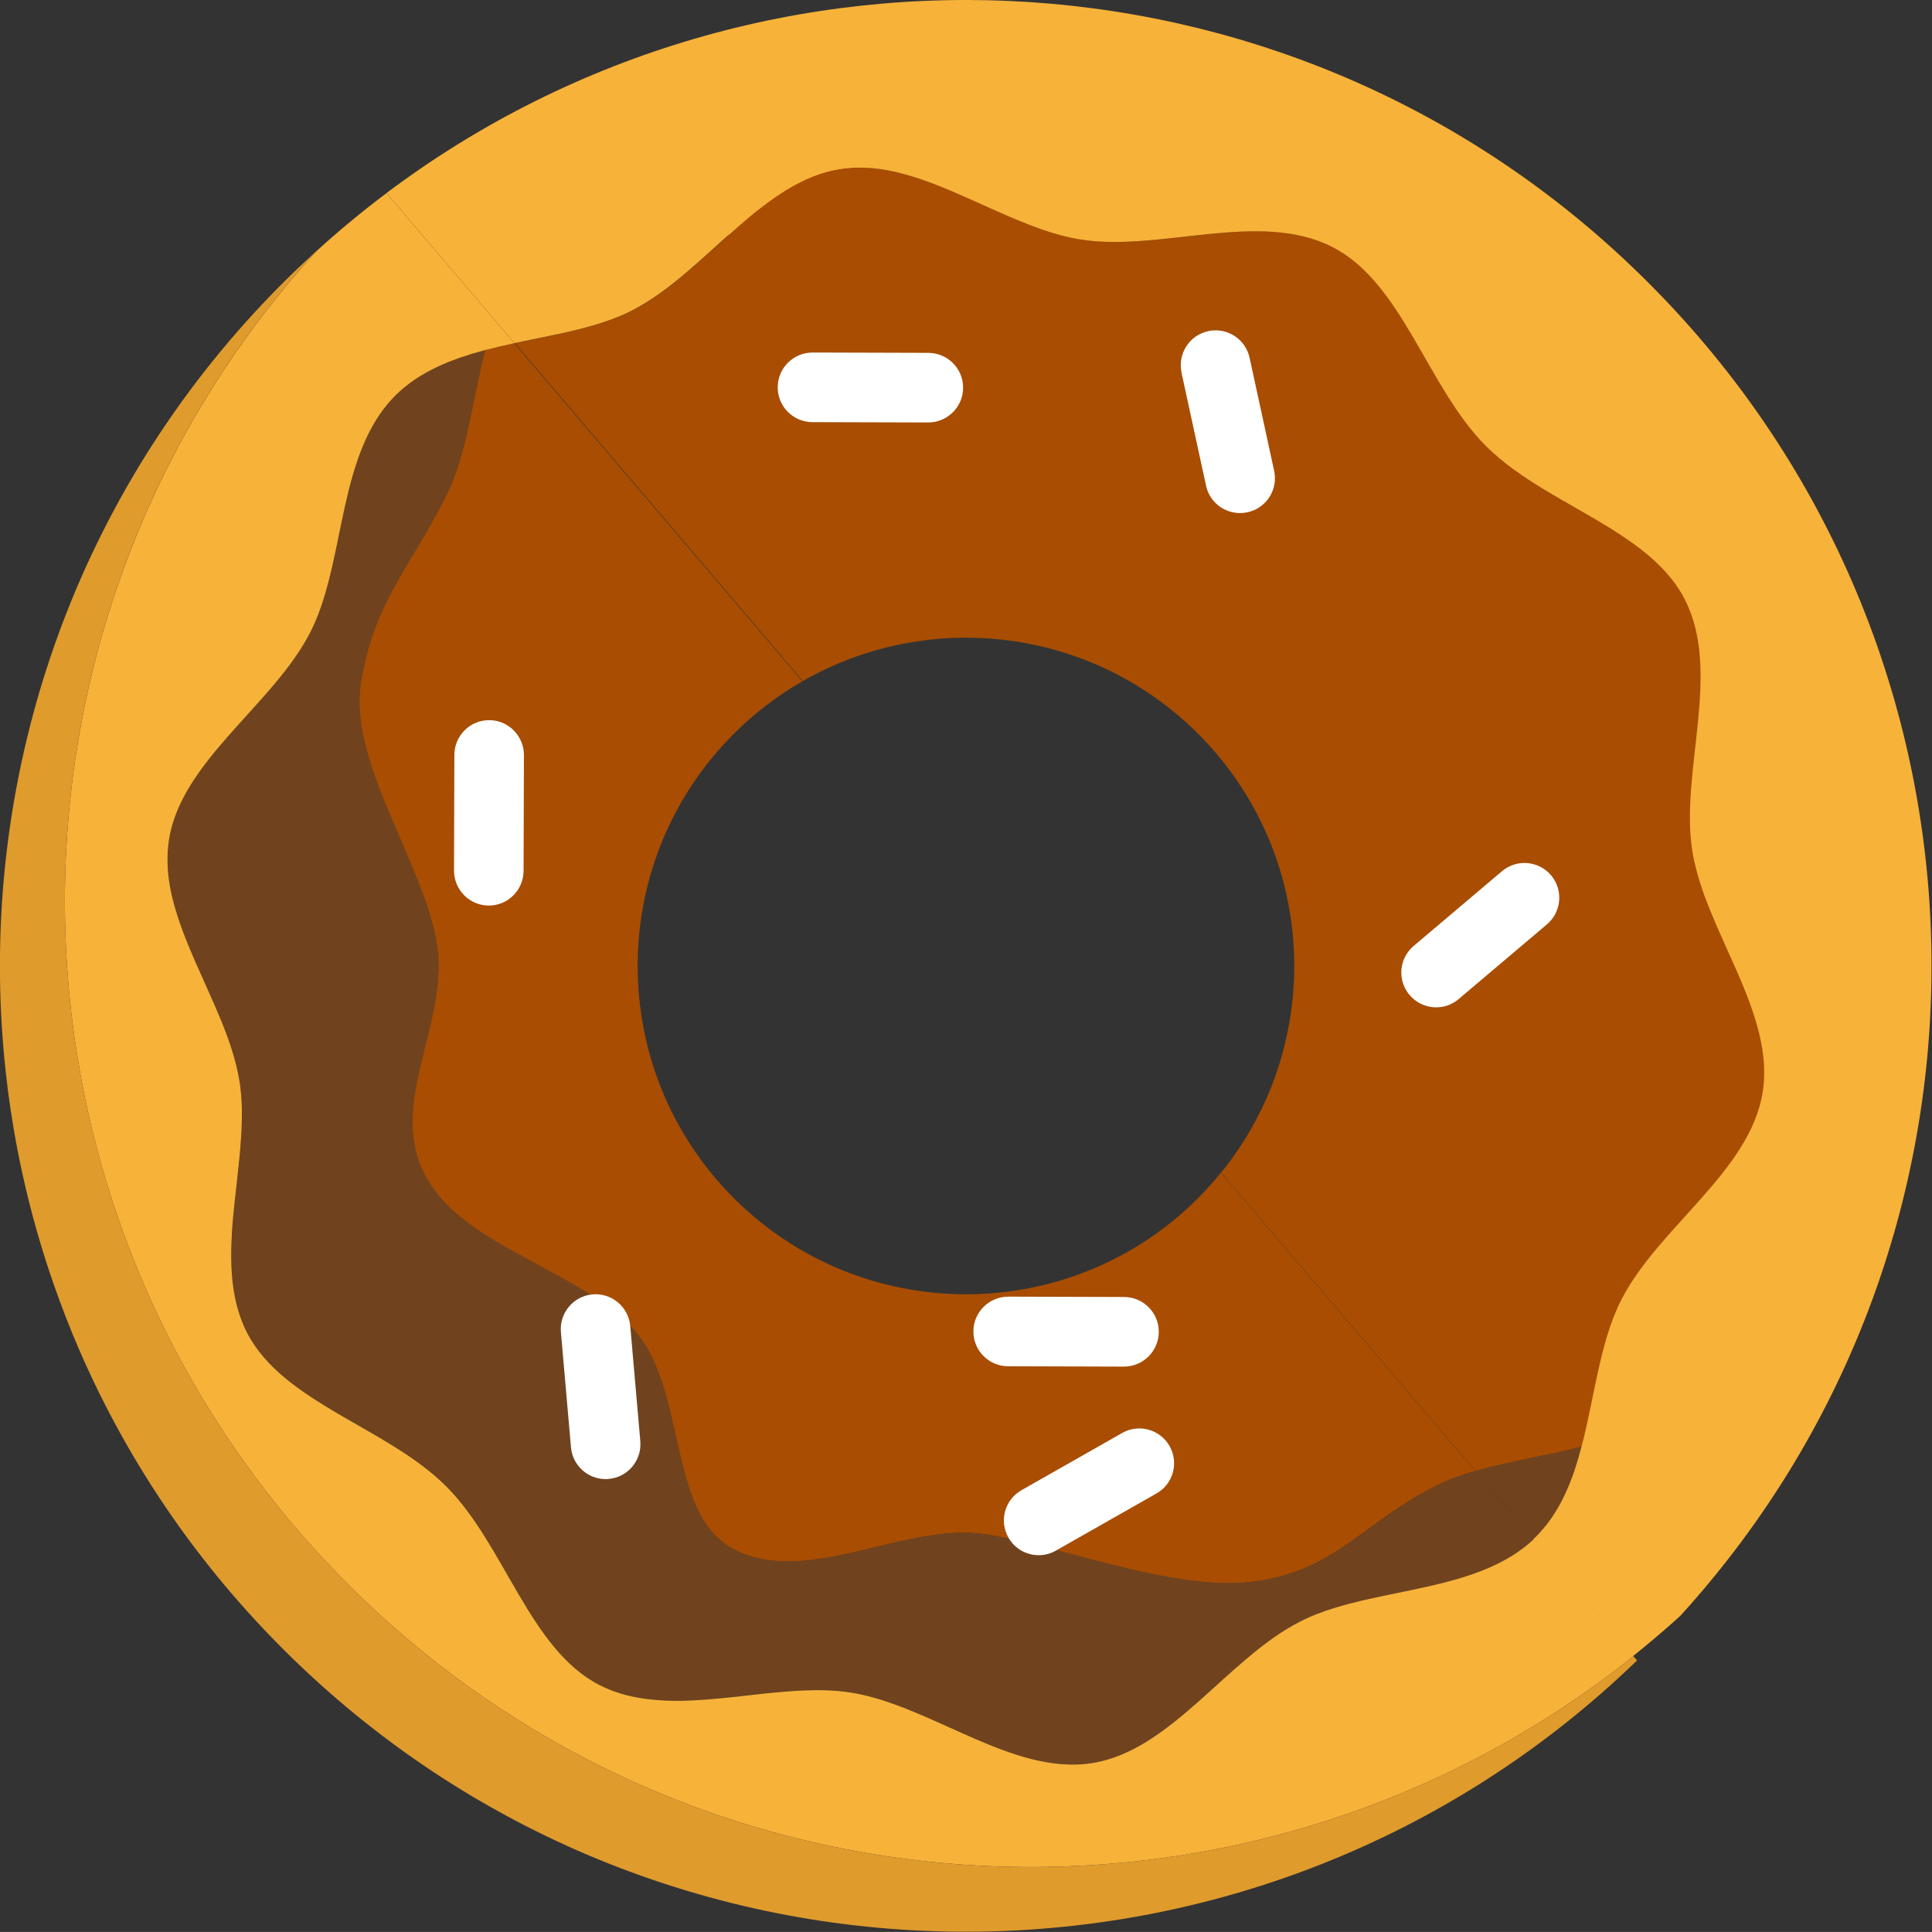 <?xml version="1.0" encoding="UTF-8"?>
<svg id="donut" xmlns="http://www.w3.org/2000/svg" width="280" height="279.99" viewBox="0 0 280 279.99">
  <rect x="0" y="0" width="280" height="279.99" fill="#333333" stroke="none"/>
  <defs>
    <style>
      .cls-1 {
        fill: #e09b2d;
      }

      .cls-2 {
        fill: #f7b239;
      }

      .cls-3 {
        fill: #a84d02;
      }

      .cls-4 {
        fill: #fff;
      }

      .cls-5 {
        fill: #70431e;
      }
    </style>
      <script>
      const donut = document.querySelector(&quot;#donut&quot;);

      function logTheId() {
        console.log(&quot;You clicked on: &quot; + this.id);
      }

      donut.addEventListener(&quot;click&quot;, logTheId);
		</script>
  </defs>
  <g id="crumbs">
    <path id="crumb4" class="cls-2" d="M124.62,63.3l-3.6-1.17c-1.67-.7-2.46-2.63-1.76-4.3l3.61-8.62c.7-1.67,2.63-2.46,4.3-1.76l5.35,2.24c1.67.7,2.46,2.63,1.76,4.3l-5.36,7.55c-.7,1.67-2.63,2.46-4.3,1.76Z"/>
    <g id="crumb3">
      <path class="cls-1" d="M104.66,55.23c0-.87.18-1.69.5-2.45-1.9,1.06-3.2,3.07-3.2,5.4,0,3.43,2.78,6.21,6.21,6.21,2.56,0,4.75-1.55,5.7-3.76-.89.5-1.91.81-3.01.81-3.43,0-6.21-2.78-6.21-6.21Z"/>
      <path class="cls-2" d="M108.17,51.98c-1.1,0-2.11.31-3.01.81-.32.75-.5,1.58-.5,2.45,0,3.43,2.78,6.21,6.21,6.21,1.1,0,2.11-.31,3.01-.81.32-.75.5-1.58.5-2.45,0-3.43-2.78-6.21-6.21-6.21Z"/>
    </g>
    <g id="crumb2">
      <path class="cls-1" d="M118.56,22.4c2.33,0,5.11.88,7.67,2.21-3.3-2.65-7.93-4.72-11.52-4.72-7.7,0-9.11,6.25-9.11,13.95,0,6.66,1.06,12.23,6.33,13.61-1.98-2.55-2.48-6.57-2.48-11.11,0-7.7,1.4-13.95,9.11-13.95Z"/>
      <path class="cls-2" d="M128.66,33.85c3.37-2.37,1.35-6.19-2.43-9.23-2.56-1.34-5.34-2.21-7.67-2.21-7.7,0-9.11,6.25-9.11,13.95,0,4.54.5,8.56,2.48,11.11.82.22,1.74.34,2.78.34,7.7,0,7.62-9.5,13.95-13.95Z"/>
    </g>
    <g id="crumb1">
      <path class="cls-1" d="M104.16,46.36c.05.46-.03.91-.36,1.39-1.25,1.8-2.94,1.12-4.74-.13-.75-.52-1.39-1.06-1.8-1.64-.05,1.17.96,2.14,2.28,3.06,1.8,1.25,3.49,1.94,4.74.13.67-.97.34-1.86-.12-2.81Z"/>
      <path class="cls-2" d="M104.16,46.36c-.32-.66-.68-1.36-.82-2.13-.03-.19-.06-.38-.06-.59,0-.42-.17-.71-.43-.89-1.12-.75-4.09.43-5.1,1.89-.33.48-.48.92-.5,1.34.42.58,1.05,1.12,1.8,1.64,1.8,1.25,3.49,1.94,4.74.13.33-.48.41-.94.36-1.39Z"/>
    </g>
  </g>
  <g id="donut-left">
    <g id="left">
      <path class="cls-3" d="M173.64,173.64c-18.58,18.58-48.71,18.58-67.29,0-18.58-18.58-18.58-48.71,0-67.29,3.04-3.04,6.39-5.57,9.94-7.61l-41.76-49c-1.42.3-2.84.62-4.23.99-1.89,7.25-2.65,15.21-5.73,21.27-5.38,10.56-10.48,15.51-12.29,26.98-1.83,11.58,9.18,26.26,11.01,37.84,1.81,11.47-7.17,22.82-1.79,33.38,5.2,10.19,21.29,13.45,29.82,21.98s4.96,27.25,15.14,32.44c10.56,5.39,24.89-4.05,36.35-2.25,11.58,1.83,27.95,8.6,39.53,6.78,11.47-1.81,15.07-8.35,25.63-13.73,1.8-.92,3.78-1.62,5.85-2.21l-36.87-43.26c-1.04,1.28-2.15,2.51-3.33,3.7Z"/>
      <path class="cls-5" d="M208,215.41c-10.56,5.38-14.16,11.92-25.63,13.73-11.58,1.82-27.95-4.95-39.53-6.78-11.46-1.8-25.79,7.64-36.35,2.25-10.18-5.19-6.62-23.91-15.14-32.44s-24.63-11.79-29.82-21.98c-5.38-10.56,3.6-21.91,1.79-33.38-1.83-11.58-12.84-26.26-11.01-37.84,1.81-11.47,6.9-16.43,12.29-26.98,3.08-6.07,3.84-14.02,5.73-21.27-.12.03-.24.07-.36.1-.38.1-.75.21-1.13.31-.18.05-.37.11-.55.16-.48.14-.95.3-1.42.46-.15.05-.29.1-.43.15-.42.15-.84.3-1.25.47-.1.04-.2.08-.3.12-.48.19-.95.4-1.41.62-.13.06-.25.12-.38.18-.47.23-.93.46-1.38.72-.07.04-.14.08-.21.12-.41.24-.82.49-1.21.75-.09.06-.17.11-.26.17-.43.29-.84.61-1.25.93-.09.07-.17.14-.26.21-.42.35-.82.71-1.21,1.1-.27.27-.52.54-.77.82-.34.39-.66.79-.97,1.2-.36.48-.71.97-1.02,1.48-.2.32-.39.64-.57.96-.36.65-.7,1.32-1.01,2.01-.78,1.72-1.4,3.55-1.93,5.43-.21.75-.41,1.52-.6,2.29-1.69,6.93-2.52,14.36-5.44,20.1-.17.33-.34.66-.53.98-5.67,10.08-18.21,18.01-19.97,29.12,0,0,0,.01,0,.02-.17,1.09-.24,2.17-.21,3.26.04,1.82.32,3.63.78,5.46.27,1.09.61,2.19.99,3.28.25.73.52,1.46.81,2.19.14.37.29.73.44,1.1.6,1.46,1.25,2.92,1.91,4.39.16.37.33.73.49,1.1.49,1.1.99,2.19,1.46,3.29.32.73.63,1.46.92,2.19,1.19,2.92,2.17,5.83,2.63,8.72.11.72.2,1.45.25,2.18.11,1.48.12,2.99.06,4.53-.03.75-.07,1.5-.13,2.26-.03.42-.06.83-.1,1.25-.07.79-.15,1.58-.23,2.37-.13,1.19-.26,2.38-.4,3.58-.09.8-.17,1.59-.25,2.39-.08.79-.15,1.59-.21,2.38-.06.79-.11,1.57-.14,2.35-.02.38-.03.76-.03,1.13,0,.01,0,.03,0,.04-.03,1.55.02,3.07.18,4.56.08.74.19,1.48.33,2.2.07.36.15.72.24,1.08.26,1.07.61,2.11,1.05,3.12.15.34.3.67.47,1,5.2,10.19,20.32,13.75,28.85,22.27s12.08,23.65,22.27,28.84c1.98,1.01,4.1,1.62,6.3,1.94.74.11,1.48.19,2.23.24.75.05,1.52.08,2.28.09.38,0,.77,0,1.16,0,1.16-.02,2.34-.09,3.52-.18,1.58-.12,3.17-.29,4.76-.46.44-.05.88-.1,1.31-.15.76-.08,1.51-.17,2.26-.25.4-.04.79-.08,1.19-.12.76-.08,1.51-.14,2.26-.2.81-.06,1.62-.11,2.43-.14,2.31-.09,4.56-.03,6.71.31,2.17.34,4.35.98,6.53,1.78.36.13.73.27,1.09.41,1.09.42,2.19.88,3.28,1.36,1.09.48,2.19.97,3.29,1.46,1.83.82,3.66,1.65,5.48,2.4.73.3,1.46.59,2.19.86,1.83.68,3.65,1.25,5.47,1.63.36.08.73.15,1.09.21,1.09.18,2.18.3,3.27.32,1.09.02,2.18-.04,3.26-.21,6.45-1.02,11.83-5.68,17.18-10.51.59-.54,1.19-1.08,1.78-1.61.89-.81,1.79-1.61,2.69-2.38.3-.26.6-.52.91-.77.61-.51,1.22-1,1.83-1.48.31-.24.62-.48.93-.71,1.55-1.15,3.14-2.19,4.79-3.03.03-.02.06-.03.09-.04,9.48-4.79,23.54-3.94,32.3-10.63.37-.28.73-.57,1.07-.88.14-.12.26-.25.4-.37l-8.42-9.88c-2.07.6-4.05,1.29-5.85,2.21Z"/>
      <path class="cls-2" d="M50.41,229.58c50.93,50.93,131.33,54.41,186.3,10.45l-14.44-16.95c-.13.12-.26.25-.4.37-.35.31-.71.6-1.07.88-4.36,3.33-10.03,4.8-15.8,6.02-1.17.25-2.35.49-3.52.73-2.73.56-5.42,1.14-7.96,1.92-1.81.55-3.53,1.2-5.12,2.02-10.56,5.38-18.65,18.69-30.12,20.5-1.09.17-2.17.24-3.26.21-1.09-.02-2.18-.14-3.27-.32-.73-.12-1.46-.28-2.19-.46-1.46-.36-2.92-.84-4.38-1.38-.73-.27-1.46-.56-2.19-.86-1.1-.45-2.19-.93-3.29-1.42-.73-.33-1.46-.66-2.19-.98-1.1-.49-2.19-.99-3.29-1.46-1.09-.48-2.19-.93-3.28-1.36-.36-.14-.73-.28-1.09-.41-2.18-.8-4.36-1.44-6.53-1.78-2.15-.34-4.4-.4-6.71-.31-.8.03-1.61.08-2.43.14-.75.06-1.5.13-2.26.2-.39.04-.79.08-1.19.12-.75.08-1.51.16-2.26.25-.44.05-.88.1-1.31.15-1.59.18-3.18.34-4.76.46-1.18.09-2.36.15-3.52.18-.39,0-.77,0-1.16,0-.77,0-1.53-.03-2.28-.09s-1.5-.13-2.23-.24c-2.21-.33-4.32-.93-6.3-1.94-10.18-5.19-13.74-20.32-22.27-28.84s-23.65-12.08-28.85-22.27c-.17-.33-.33-.66-.47-1-.44-1.01-.78-2.06-1.05-3.12-.09-.36-.17-.72-.24-1.08-.14-.72-.25-1.46-.33-2.2-.16-1.49-.21-3.01-.18-4.56,0-.01,0-.03,0-.04.01-.74.05-1.5.09-2.25,0-.05,0-.09,0-.14.09-1.5.24-3.02.4-4.54,0-.08.02-.17.03-.25.21-1.95.44-3.9.63-5.83.12-1.18.22-2.36.29-3.53.02-.39.04-.78.06-1.16.03-.77.04-1.53.04-2.29-.01-1.13-.07-2.25-.2-3.34-.04-.36-.09-.73-.15-1.08-.46-2.89-1.44-5.8-2.63-8.72-.3-.73-.61-1.46-.92-2.19-.48-1.09-.97-2.19-1.46-3.29-.16-.37-.33-.73-.49-1.1-.66-1.46-1.31-2.92-1.91-4.39-.15-.37-.3-.73-.44-1.1-.29-.73-.56-1.46-.81-2.19-.38-1.1-.71-2.19-.99-3.28-.46-1.82-.74-3.64-.78-5.46-.02-1.09.04-2.18.21-3.26,0,0,0-.01,0-.02,1.76-11.11,14.3-19.04,19.97-29.12.18-.33.36-.65.53-.98,4.7-9.24,3.99-22.89,10.17-31.72.64-.91,1.35-1.77,2.15-2.57.39-.39.79-.75,1.21-1.1.09-.07.17-.14.26-.21.41-.33.82-.64,1.25-.93.08-.06.17-.11.26-.17.4-.26.8-.52,1.21-.75.07-.04.14-.08.21-.12.45-.25.91-.49,1.38-.72.12-.06.25-.12.38-.18.46-.22.93-.43,1.41-.62.1-.04.2-.08.3-.12.41-.16.83-.32,1.25-.47.14-.05.29-.1.43-.15.47-.16.94-.31,1.42-.46.18-.06.37-.11.55-.16.38-.11.75-.21,1.13-.32.12-.03.24-.07.36-.1,0,0,0,0,0,0,1.39-.36,2.81-.68,4.23-.99l-18.54-21.75c-3.5,2.63-6.9,5.44-10.19,8.44C-4.22,91.37-2.69,176.48,50.41,229.58Z"/>
      <path class="cls-1" d="M236.71,240.03c-54.97,43.96-135.37,40.48-186.3-10.45C-2.69,176.48-4.22,91.37,45.81,36.42c-.11.1-.22.2-.33.3-1.51,1.39-3.01,2.81-4.48,4.28-14.52,14.52-25.19,31.44-32,49.48-.8,2.12-1.55,4.26-2.24,6.41-2.78,8.61-4.7,17.43-5.77,26.33-.27,2.23-.48,4.46-.64,6.69-.08,1.12-.15,2.24-.2,3.35-.11,2.24-.16,4.48-.16,6.72s.05,4.48.16,6.72c.11,2.24.27,4.47.48,6.7.32,3.35.76,6.68,1.32,10,.37,2.21.8,4.42,1.28,6.62,1.2,5.49,2.74,10.93,4.61,16.27,1.12,3.21,2.36,6.38,3.72,9.51.91,2.09,1.87,4.16,2.88,6.21,2.03,4.1,4.27,8.13,6.73,12.06,1.23,1.97,2.51,3.91,3.84,5.82,4.67,6.7,10,13.09,15.98,19.07,54.1,54.1,141.46,54.66,196.26,1.69l-.55-.65Z"/>
    </g>
    <g id="sugar-left">
      <path class="cls-4" d="M162.63,207.68l-14.59,8.29c-2.42,1.37-3.27,4.45-1.89,6.87.93,1.64,2.63,2.55,4.39,2.55.85,0,1.7-.21,2.48-.66l14.59-8.29c2.42-1.37,3.27-4.45,1.89-6.87s-4.45-3.27-6.87-1.89h0Z"/>
      <path class="cls-4" d="M91.34,192.18c-.25-2.78-2.68-4.82-5.46-4.59-2.78.25-4.82,2.68-4.59,5.46l1.46,16.71c.23,2.62,2.43,4.6,5.01,4.6.15,0,.29,0,.45-.02,2.78-.25,4.82-2.68,4.59-5.46l-1.46-16.71Z"/>
      <path class="cls-4" d="M70.91,104.37h-.02c-2.78,0-5.03,2.25-5.04,5.03l-.05,16.78c0,2.78,2.24,5.05,5.02,5.06h.02c2.78,0,5.03-2.25,5.04-5.03l.05-16.78c0-2.78-2.24-5.05-5.02-5.06Z"/>
      <path class="cls-4" d="M167.94,193.03v-.02c0-2.78-2.25-5.03-5.03-5.04l-16.78-.05c-2.78,0-5.05,2.24-5.06,5.03v.02c0,2.78,2.25,5.03,5.03,5.04l16.78.05c2.78,0,5.05-2.24,5.06-5.03Z"/>
    </g>
  </g>
  <g id="donut-right">
    <g id="right">
      <path class="cls-3" d="M116.3,98.74c18.18-10.46,41.8-7.93,57.34,7.61,17.39,17.39,18.5,44.91,3.33,63.59l36.87,43.26c4.89-1.41,10.32-2.19,15.42-3.53.4-1.54.75-3.1,1.09-4.68.16-.78.33-1.56.49-2.35.48-2.35.96-4.68,1.54-6.92.19-.75.4-1.48.62-2.21.55-1.81,1.2-3.53,2.02-5.12,5.37-10.56,18.69-18.65,20.5-30.12.51-3.26.07-6.53-.86-9.82-.21-.73-.44-1.46-.69-2.19-.25-.73-.52-1.46-.81-2.19-.43-1.1-.89-2.19-1.37-3.29-.48-1.1-.97-2.19-1.47-3.29-.16-.37-.33-.73-.49-1.1-.33-.73-.65-1.46-.97-2.19-.32-.73-.63-1.46-.92-2.19-.15-.36-.29-.73-.43-1.09-.28-.73-.55-1.46-.8-2.18-.62-1.82-1.11-3.63-1.39-5.44-1.8-11.42,4.27-25.77-1.03-36.32-.02-.03-.03-.06-.04-.09-1.13-2.23-2.74-4.14-4.66-5.86-.27-.25-.55-.49-.84-.72-.57-.47-1.16-.93-1.77-1.38-.61-.45-1.24-.89-1.89-1.31s-1.3-.85-1.97-1.26c-6.03-3.71-12.92-6.94-17.71-11.73-8.53-8.53-12.08-23.66-22.27-28.85-10.56-5.38-24.95.74-36.42-1.07-1.81-.29-3.63-.78-5.44-1.39-.73-.25-1.46-.51-2.18-.8-1.46-.56-2.92-1.19-4.38-1.84-.73-.32-1.46-.65-2.19-.98-.73-.33-1.46-.66-2.19-.98-.73-.33-1.46-.65-2.19-.96-1.1-.47-2.19-.91-3.29-1.32-3.29-1.22-6.57-2.09-9.84-2.16-1.09-.02-2.18.04-3.26.21-11.11,1.75-19.05,14.3-29.13,19.97-.33.18-.65.36-.98.53-.32.16-.64.32-.97.47-.99.45-2.02.85-3.08,1.2-.35.12-.71.23-1.07.34-1.81.55-3.7,1.01-5.63,1.42-2.08.45-4.19.86-6.29,1.31l41.76,49Z"/>
      <path class="cls-5" d="M223.78,221.47c.07-.09.14-.17.21-.26.33-.41.64-.82.93-1.25.06-.08.11-.17.17-.26.26-.4.52-.8.76-1.22.04-.07.08-.14.12-.21.25-.45.49-.91.72-1.38.06-.12.12-.25.18-.37.22-.47.43-.94.62-1.42.04-.09.07-.19.11-.28.17-.42.32-.85.48-1.28.05-.14.1-.27.14-.41.16-.48.32-.96.46-1.45.05-.17.1-.34.15-.51.12-.41.23-.82.34-1.23.03-.09.05-.19.08-.28-5.09,1.34-10.53,2.12-15.42,3.53l8.42,9.88c.14-.13.29-.26.42-.4.39-.39.75-.79,1.1-1.21Z"/>
      <path class="cls-2" d="M80.84,48.43c1.93-.42,3.82-.87,5.63-1.42.36-.11.72-.22,1.07-.34,1.06-.36,2.09-.75,3.08-1.2.33-.15.65-.31.97-.47.33-.17.66-.34.98-.53,10.08-5.67,18.02-18.23,29.13-19.97,1.09-.17,2.17-.24,3.26-.21,3.27.07,6.55.94,9.84,2.16,1.1.41,2.19.85,3.29,1.32.73.31,1.46.63,2.19.96.73.33,1.46.65,2.19.98.73.33,1.46.66,2.19.98,1.46.65,2.92,1.27,4.38,1.84.73.28,1.46.55,2.18.8,1.82.62,3.63,1.11,5.44,1.39,11.47,1.81,25.87-4.31,36.42,1.07h0c10.2,5.19,13.75,20.32,22.27,28.85,4.8,4.8,11.68,8.02,17.71,11.73.67.41,1.33.83,1.97,1.26.64.43,1.27.86,1.89,1.31.61.45,1.2.91,1.77,1.38.29.24.56.48.84.72,1.91,1.72,3.52,3.63,4.66,5.86.02.03.03.06.04.09,5.31,10.55-.77,24.89,1.03,36.32.29,1.81.78,3.63,1.39,5.44.25.73.51,1.46.8,2.18.14.36.29.73.43,1.09.3.73.61,1.46.92,2.19.32.73.64,1.46.97,2.19.16.37.33.73.49,1.1.49,1.1.99,2.19,1.47,3.29.48,1.1.94,2.19,1.37,3.29.29.73.56,1.46.81,2.19.25.73.49,1.46.69,2.19.94,3.28,1.38,6.56.86,9.82-1.81,11.47-15.12,19.56-20.5,30.12-.81,1.59-1.46,3.32-2.02,5.12-.22.72-.43,1.46-.62,2.21-.58,2.24-1.06,4.57-1.54,6.92-.16.78-.32,1.56-.49,2.35-.33,1.57-.68,3.14-1.09,4.68,0,0,0,0,0,0-.02.09-.05.19-.08.28-.11.41-.23.83-.34,1.23-.05.17-.1.34-.15.51-.13.44-.27.88-.41,1.31-.02.05-.03.09-.05.14-.05.14-.1.27-.14.41-.15.43-.31.86-.48,1.28-.04.09-.07.19-.11.28,0,.02-.01.03-.02.05-.19.47-.39.92-.6,1.37-.06.12-.12.25-.18.37-.22.45-.44.89-.68,1.31-.01.02-.03.05-.04.07-.04.07-.08.14-.12.21-.24.41-.49.82-.76,1.22-.06.08-.11.17-.17.25-.24.35-.49.7-.76,1.04-.06.07-.12.14-.18.21-.07.09-.14.17-.21.26-.35.42-.71.82-1.1,1.21-.14.14-.28.27-.42.4l14.44,16.95c2.33-1.87,4.63-3.81,6.87-5.85,50.04-54.94,48.52-140.08-4.58-193.18C189.08-8.92,110.85-13.25,56.01,27.98l18.54,21.75c2.1-.45,4.22-.86,6.29-1.31Z"/>
    </g>
    <g id="sugar-fight">
      <path class="cls-4" d="M211.39,144.8l12.81-10.84c2.12-1.8,2.39-4.98.59-7.11-1.8-2.12-4.98-2.39-7.11-.59l-12.81,10.84c-.21.18-.4.37-.58.58-1.58,1.85-1.63,4.61,0,6.53,1.8,2.12,4.98,2.39,7.11.59Z"/>
      <path class="cls-4" d="M139.58,56.2v-.02c0-2.78-2.25-5.03-5.03-5.04l-16.78-.05c-2.78,0-5.05,2.24-5.06,5.03v.02c0,2.78,2.25,5.03,5.03,5.04l16.78.05c2.78,0,5.05-2.24,5.06-5.03Z"/>
      <path class="cls-4" d="M171.23,54l3.56,16.39c.21.98.69,1.83,1.36,2.49,1.17,1.17,2.9,1.74,4.65,1.36,2.72-.59,4.45-3.27,3.86-6l-3.56-16.39c-.59-2.72-3.27-4.45-6-3.86-2.72.59-4.45,3.27-3.86,6h0Z"/>
    </g>
  </g>
</svg>